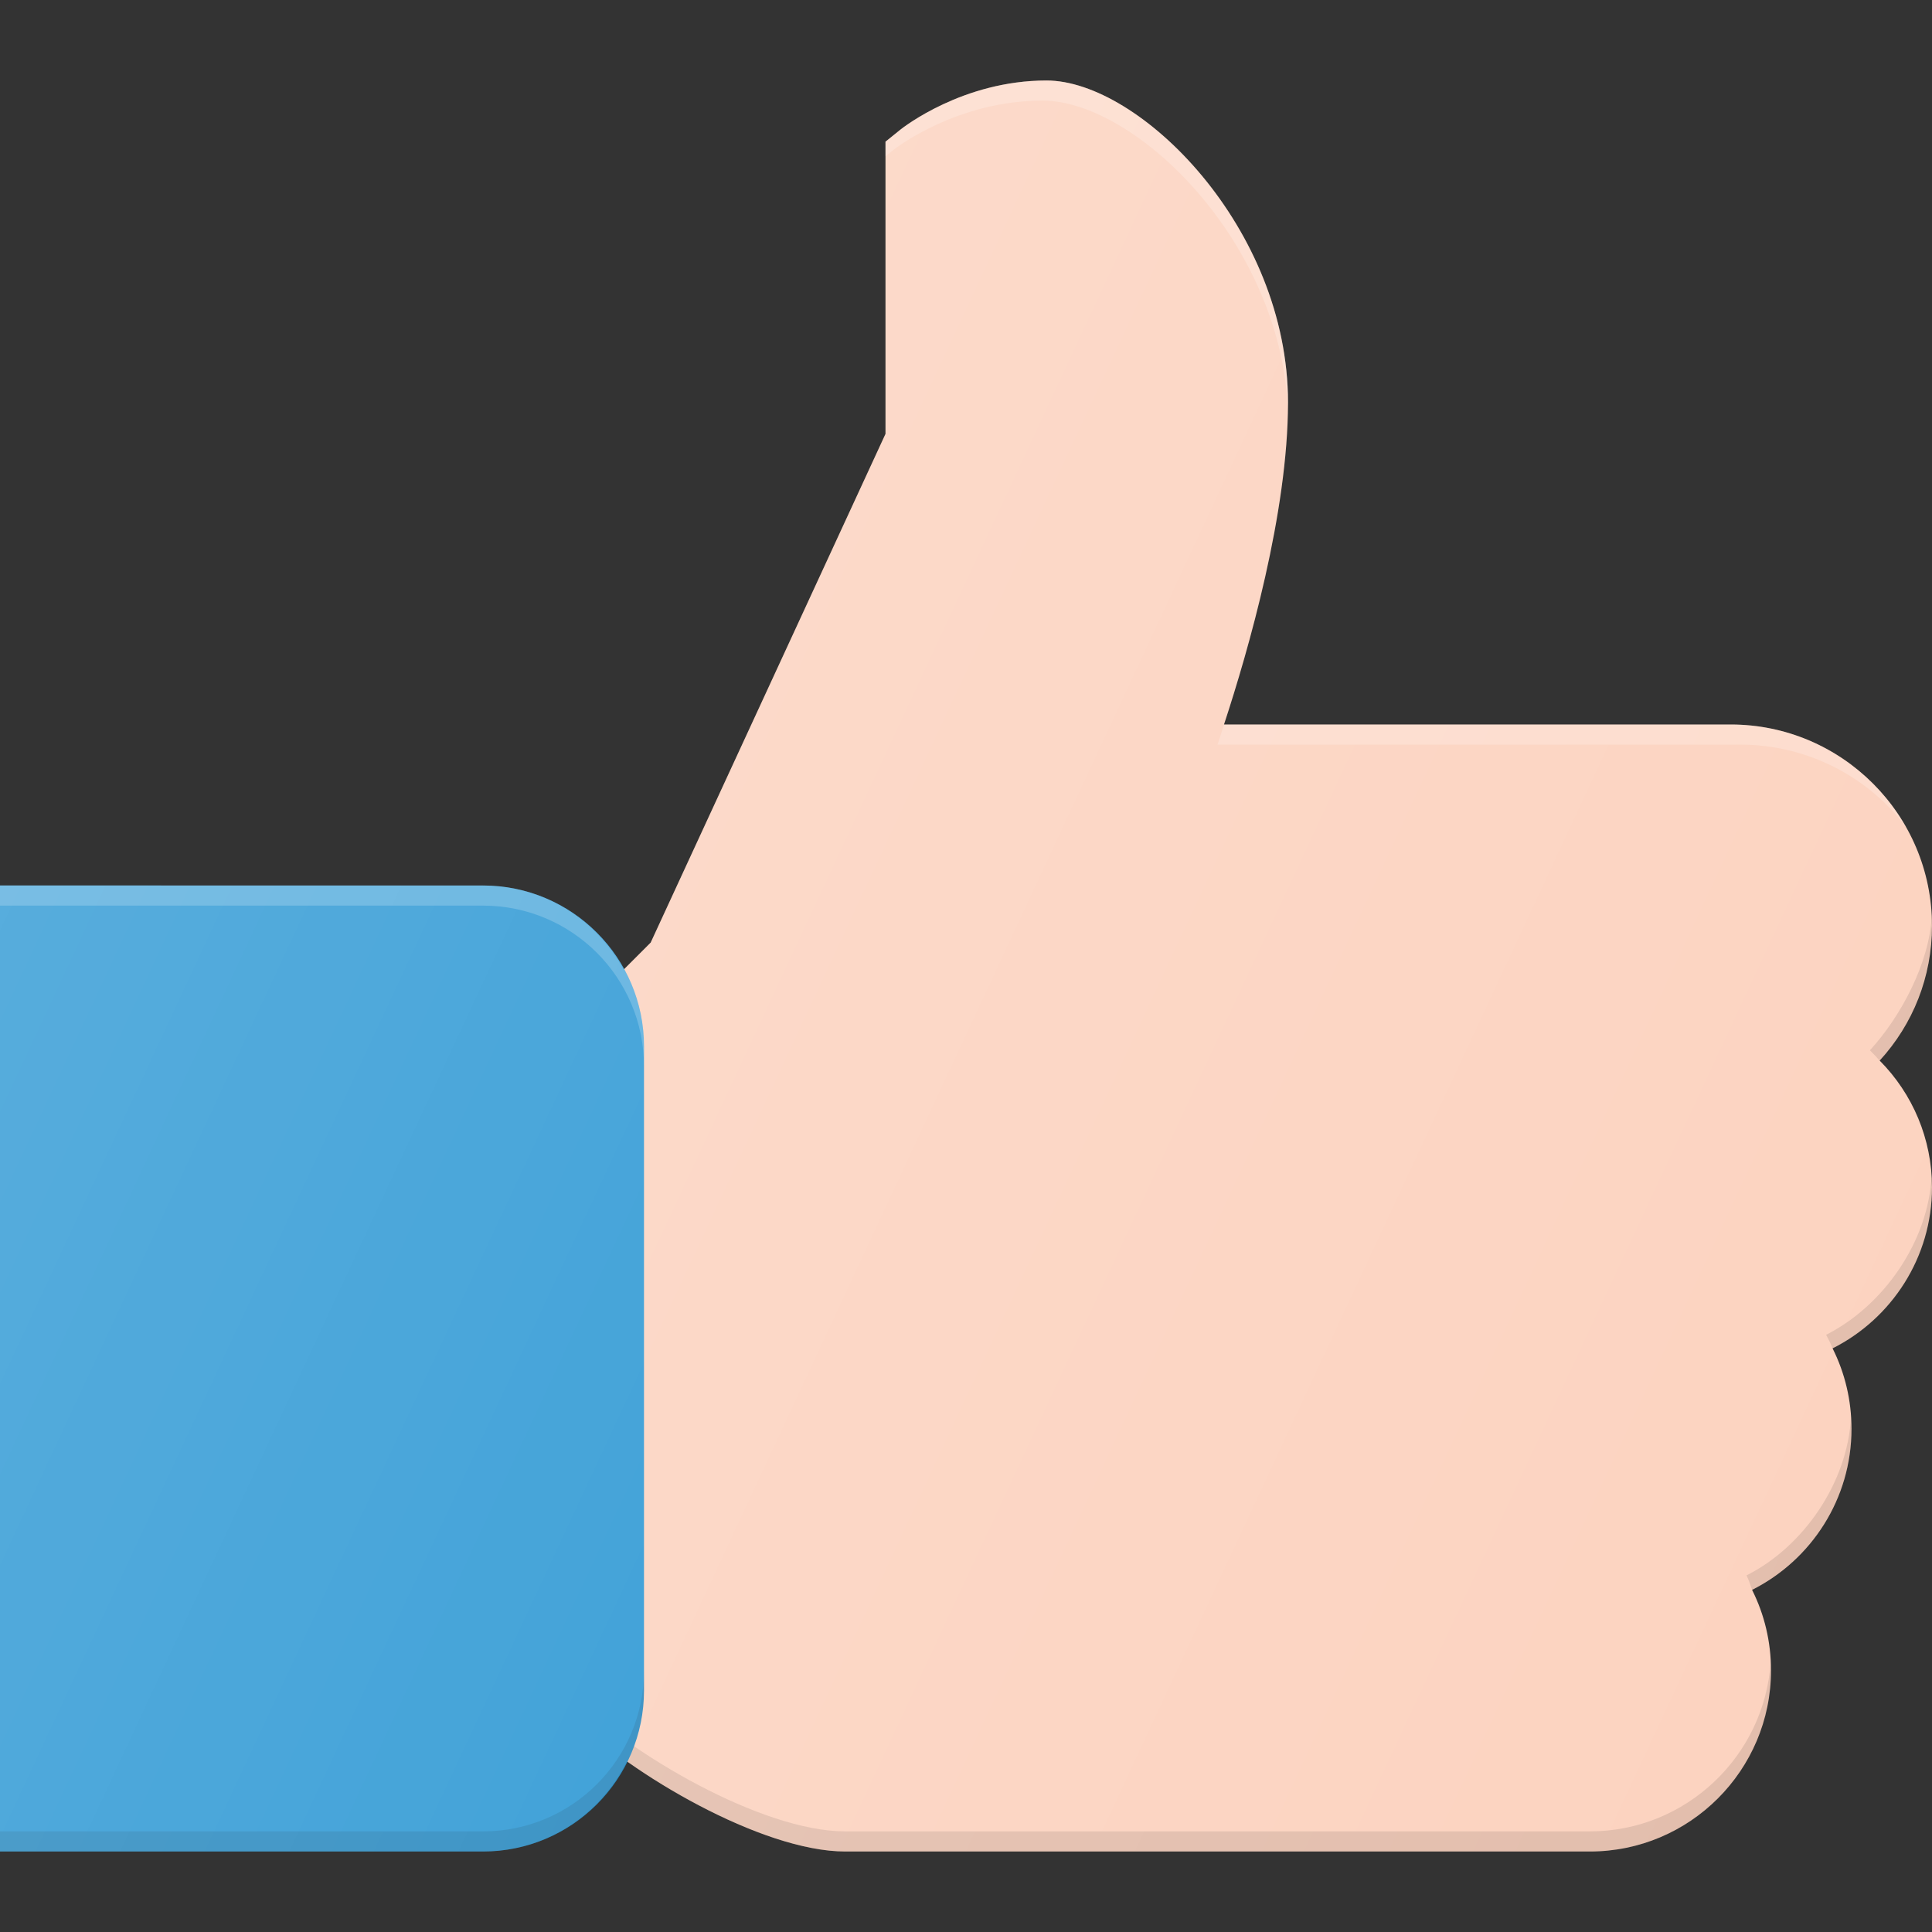 <?xml version="1.0" encoding="iso-8859-1"?>
<!-- Generator: Adobe Illustrator 21.1.0, SVG Export Plug-In . SVG Version: 6.00 Build 0)  -->
<svg version="1.1" id="Layer_1" xmlns="http://www.w3.org/2000/svg" xmlns:xlink="http://www.w3.org/1999/xlink" x="0px" y="0px"
	 viewBox="0 0 24 24" enable-background="new 0 0 24 24" xml:space="preserve">
<rect x="0" y="0" width="24" height="24" fill="#333333" stroke="none"/>
<g>
	<path fill="#FCD3C0" d="M24,11.5c0-1.378-1.122-2.5-2.5-2.5h-6.295C15.51,8.071,16,6.368,16,5
		c0-2.169-1.843-4-3-4c-1.039,0-1.781,0.584-1.813,0.609L11,1.76v3.63l-2.917,6.319
		L7,12.793v8.414l0.146,0.146C7.818,22.025,9.458,23,10.5,23h9.25
		c1.241,0,2.25-1.009,2.25-2.25c0-0.353-0.081-0.693-0.235-1
		C22.503,19.378,23,18.617,23,17.75c0-0.353-0.081-0.693-0.235-1
		C23.503,16.378,24,15.617,24,14.75c0-0.6-0.239-1.161-0.65-1.575
		C23.765,12.723,24,12.131,24,11.5z"/>
	<path opacity="0.2" fill="#FFFFFF" d="M11.103,1.859C11.135,1.834,11.892,1.25,12.951,1.25
		C14.105,1.25,15.921,3.005,16,5.112C16.001,5.075,16,5.036,16,5c0-2.169-1.843-4-3-4
		c-1.039,0-1.781,0.584-1.813,0.609L11,1.76v0.181L11.103,1.859z"/>
	<path opacity="0.2" fill="#FFFFFF" d="M15.125,9.25h6.493c0.843,0,1.598,0.408,2.063,1.028
		C23.251,9.519,22.432,9,21.5,9h-6.294C15.179,9.086,15.15,9.174,15.125,9.25z"/>
	<path opacity="0.1" fill="#010101" d="M19.75,22.75H10.5c-1.042,0-2.682-0.975-3.354-1.646L7,20.957v0.25
		l0.146,0.146C7.818,22.025,9.458,23,10.5,23h9.25c1.241,0,2.25-1.009,2.25-2.25
		c0-0.04-0.001-0.077-0.003-0.117C21.926,21.811,20.945,22.75,19.75,22.75z"/>
	<path opacity="0.1" fill="#010101" d="M22.685,16.581c0.032,0.064,0.055,0.103,0.08,0.17
		C23.544,16.35,24,15.586,24,14.75c0-0.05-0.002-0.098-0.005-0.147
		C23.957,15.425,23.393,16.224,22.685,16.581z"/>
	<path opacity="0.1" fill="#010101" d="M23.229,13.047c0.037,0.037,0.087,0.089,0.121,0.129
		C23.784,12.718,24,12.075,24,11.5c0-0.041-0.001-0.079-0.003-0.12
		C23.967,11.962,23.615,12.626,23.229,13.047z"/>
	<path opacity="0.1" fill="#010101" d="M21.696,19.57c0.032,0.064,0.044,0.114,0.07,0.18
		C22.537,19.349,23,18.586,23,17.75c0-0.047-0.003-0.101-0.006-0.148
		C22.952,18.421,22.401,19.215,21.696,19.57z"/>
	<path fill="#2D98D4" d="M0,11v12h6c1.105,0,2-0.895,2-2v-8c0-1.105-0.895-2-2-2H0z"/>
	<path opacity="0.1" fill="#010101" d="M6,22.75H0V23h6c1.105,0,2-0.895,2-2v-0.25C8,21.855,7.105,22.75,6,22.75z"
		/>
	<path opacity="0.2" fill="#FFFFFF" d="M6,11H0v0.25h6c1.105,0,2,0.895,2,2V13C8,11.895,7.105,11,6,11z"/>
	<linearGradient id="SVGID_1_" gradientUnits="userSpaceOnUse" x1="0.806" y1="9.272" x2="22.802" y2="19.529">
		<stop  offset="0" style="stop-color:#FFFFFF;stop-opacity:0.2"/>
		<stop  offset="1" style="stop-color:#FFFFFF;stop-opacity:0"/>
	</linearGradient>
	<path fill="url(#SVGID_1_)" d="M24,11.5c0-1.378-1.122-2.5-2.5-2.5h-6.295C15.51,8.071,16,6.368,16,5
		c0-2.169-1.843-4-3-4c-1.039,0-1.781,0.584-1.813,0.609L11,1.76v3.63l-2.917,6.319
		l-0.336,0.336C7.408,11.425,6.757,11,6,11H0v12h6c0.787,0,1.462-0.459,1.788-1.12
		C8.583,22.442,9.712,23,10.5,23h9.25c1.241,0,2.25-1.009,2.25-2.25
		c0-0.353-0.081-0.693-0.235-1C22.503,19.378,23,18.617,23,17.75
		c0-0.353-0.081-0.693-0.235-1C23.503,16.378,24,15.617,24,14.75
		c0-0.6-0.239-1.161-0.65-1.575C23.765,12.723,24,12.131,24,11.5z"/>
</g>
<g>
</g>
<g>
</g>
<g>
</g>
<g>
</g>
<g>
</g>
<g>
</g>
<g>
</g>
<g>
</g>
<g>
</g>
<g>
</g>
<g>
</g>
<g>
</g>
<g>
</g>
<g>
</g>
<g>
</g>
</svg>
